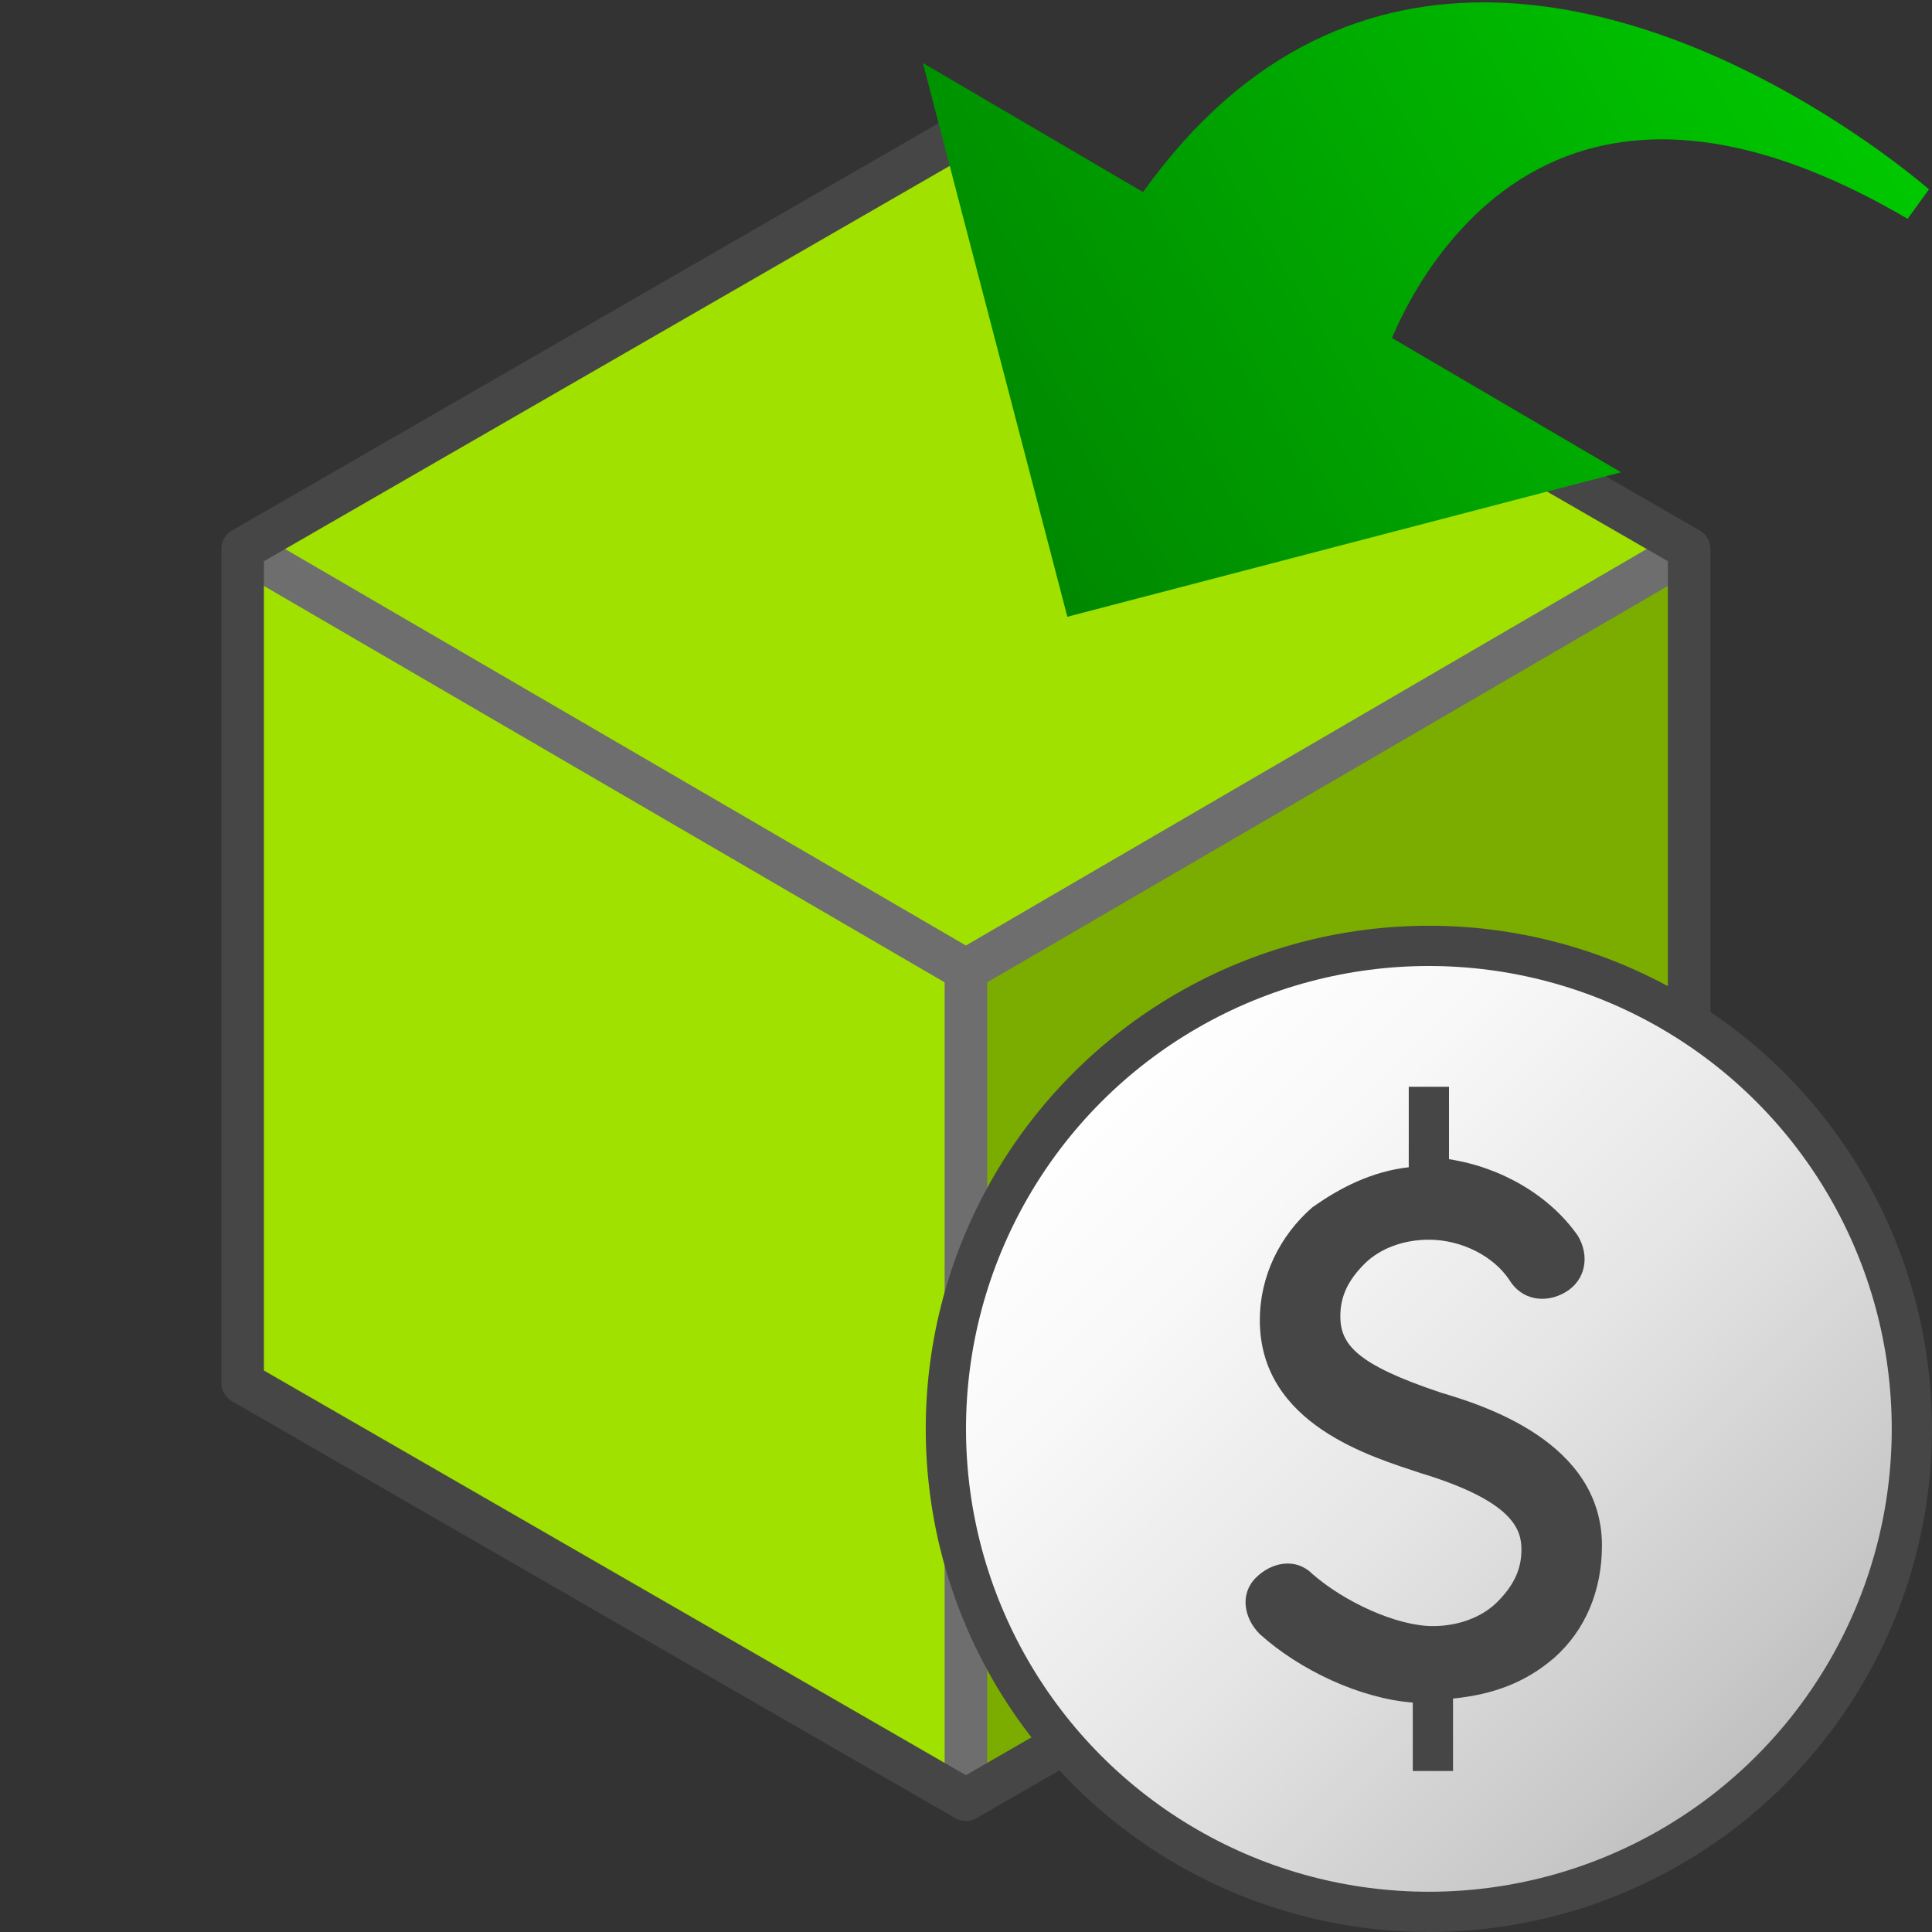 <?xml version="1.0" encoding="UTF-8" standalone="no"?>
<svg
   version="1.1"
   id="Layer_1"
   x="0px"
   y="0px"
   viewBox="0 0 48 48"
   enable-background="new 0 0 48 48"
   xml:space="preserve"
   sodipodi:docname="typeSR5MechCatPartRevision48.svg"
   inkscape:version="1.1 (c68e22c387, 2021-05-23)"
   xmlns:inkscape="http://www.inkscape.org/namespaces/inkscape"
   xmlns:sodipodi="http://sodipodi.sourceforge.net/DTD/sodipodi-0.dtd"
   xmlns:xlink="http://www.w3.org/1999/xlink"
   xmlns="http://www.w3.org/2000/svg"
   xmlns:svg="http://www.w3.org/2000/svg"><rect x="0" y="0" width="48" height="48" fill="#333333" stroke="none"/><defs
   id="defs5799"><linearGradient
     id="linearGradient32125"
     gradientUnits="userSpaceOnUse"
     x1="12.608"
     y1="25.054"
     x2="22.392"
     y2="34.837"><stop
       offset="0"
       style="stop-color:#AFD7E1"
       id="stop5768-1" /><stop
       offset="0.159"
       style="stop-color:#A4D0DC"
       id="stop5770-3" /><stop
       offset="0.706"
       style="stop-color:#80BCCE"
       id="stop5772-2" /><stop
       offset="1"
       style="stop-color:#73B4C8"
       id="stop5774-4" /></linearGradient><linearGradient
     inkscape:collect="always"
     xlink:href="#linearGradient2579"
     id="linearGradient2581"
     x1="101.518"
     y1="346.703"
     x2="310.549"
     y2="-35.232"
     gradientUnits="userSpaceOnUse" /><linearGradient
     inkscape:collect="always"
     id="linearGradient2579"><stop
       style="stop-color:#008000;stop-opacity:1"
       offset="0"
       id="stop2575" /><stop
       style="stop-color:#00cf00;stop-opacity:1"
       offset="1"
       id="stop2577" /></linearGradient><linearGradient
     id="linearGradient32136"
     gradientUnits="userSpaceOnUse"
     x1="27.015"
     y1="27.015"
     x2="43.985"
     y2="43.985"><stop
       offset="0"
       style="stop-color:#FFFFFF"
       id="stop5781-6" /><stop
       offset="0.221"
       style="stop-color:#F8F8F8"
       id="stop5783-8" /><stop
       offset="0.541"
       style="stop-color:#E5E5E5"
       id="stop5785-1" /><stop
       offset="0.92"
       style="stop-color:#C6C6C6"
       id="stop5787-8" /><stop
       offset="1"
       style="stop-color:#BEBEBE"
       id="stop5789-0" /></linearGradient><linearGradient
     inkscape:collect="always"
     xlink:href="#linearGradient2579"
     id="linearGradient32154"
     gradientUnits="userSpaceOnUse"
     x1="101.518"
     y1="346.703"
     x2="310.549"
     y2="-35.232" /><linearGradient
     inkscape:collect="always"
     xlink:href="#linearGradient2579"
     id="linearGradient32156"
     gradientUnits="userSpaceOnUse"
     x1="101.518"
     y1="346.703"
     x2="310.549"
     y2="-35.232" /><linearGradient
     inkscape:collect="always"
     xlink:href="#linearGradient2579"
     id="linearGradient32158"
     gradientUnits="userSpaceOnUse"
     x1="101.518"
     y1="346.703"
     x2="310.549"
     y2="-35.232" /><linearGradient
     inkscape:collect="always"
     xlink:href="#linearGradient2579"
     id="linearGradient32160"
     gradientUnits="userSpaceOnUse"
     x1="101.518"
     y1="346.703"
     x2="310.549"
     y2="-35.232" /></defs><sodipodi:namedview
   id="namedview5797"
   pagecolor="#505050"
   bordercolor="#eeeeee"
   borderopacity="1"
   inkscape:pageshadow="0"
   inkscape:pageopacity="0"
   inkscape:pagecheckerboard="0"
   showgrid="false"
   inkscape:zoom="8.770833"
   inkscape:cx="16.817103"
   inkscape:cy="20.978623"
   inkscape:window-width="1920"
   inkscape:window-height="1028"
   inkscape:window-x="-6"
   inkscape:window-y="-6"
   inkscape:window-maximized="1"
   inkscape:current-layer="Layer_1" />
			
<linearGradient
   id="SVGID_1_"
   gradientUnits="userSpaceOnUse"
   x1="9"
   y1="1.831"
   x2="26"
   y2="18.831">
	<stop
   offset="0"
   style="stop-color:#FFFFFF"
   id="stop5738" />
	<stop
   offset="0.221"
   style="stop-color:#F8F8F8"
   id="stop5740" />
	<stop
   offset="0.541"
   style="stop-color:#E5E5E5"
   id="stop5742" />
	<stop
   offset="0.92"
   style="stop-color:#C6C6C6"
   id="stop5744" />
	<stop
   offset="1"
   style="stop-color:#BEBEBE"
   id="stop5746" />
</linearGradient>

<linearGradient
   id="SVGID_2_"
   gradientUnits="userSpaceOnUse"
   x1="-2.6"
   y1="13.43"
   x2="20.6"
   y2="36.63">
	<stop
   offset="0"
   style="stop-color:#F2F2F2"
   id="stop5751" />
	<stop
   offset="0.5"
   style="stop-color:#CCCCCC"
   id="stop5753" />
	<stop
   offset="0.63"
   style="stop-color:#C7C7C7"
   id="stop5755" />
	<stop
   offset="0.779"
   style="stop-color:#B9B9B9"
   id="stop5757" />
	<stop
   offset="0.938"
   style="stop-color:#A2A2A2"
   id="stop5759" />
	<stop
   offset="0.99"
   style="stop-color:#999999"
   id="stop5761" />
</linearGradient>


<linearGradient
   id="SVGID_3_"
   gradientUnits="userSpaceOnUse"
   x1="12.608"
   y1="25.054"
   x2="22.392"
   y2="34.837">
	<stop
   offset="0"
   style="stop-color:#AFD7E1"
   id="stop5768" />
	<stop
   offset="0.159"
   style="stop-color:#A4D0DC"
   id="stop5770" />
	<stop
   offset="0.706"
   style="stop-color:#80BCCE"
   id="stop5772" />
	<stop
   offset="1"
   style="stop-color:#73B4C8"
   id="stop5774" />
</linearGradient>


<linearGradient
   id="SVGID_4_"
   gradientUnits="userSpaceOnUse"
   x1="27.015"
   y1="27.015"
   x2="43.985"
   y2="43.985">
	<stop
   offset="0"
   style="stop-color:#FFFFFF"
   id="stop5781" />
	<stop
   offset="0.221"
   style="stop-color:#F8F8F8"
   id="stop5783" />
	<stop
   offset="0.541"
   style="stop-color:#E5E5E5"
   id="stop5785" />
	<stop
   offset="0.92"
   style="stop-color:#C6C6C6"
   id="stop5787" />
	<stop
   offset="1"
   style="stop-color:#BEBEBE"
   id="stop5789" />
</linearGradient>


<g
   id="g31873"><g
     id="g23997"
     transform="matrix(1.057,0,0,1.057,5.5,-0.565)"><polygon
       fill="#888888"
       points="17.5,20.2 34.5,10.3 34.5,29.9 17.5,39.7 "
       id="polygon2"
       style="fill:#7bac00"
       transform="translate(0,3.137)" /><polygon
       fill="url(#SVGID_1_)"
       points="0.5,10.3 17.5,0.5 34.5,10.3 17.5,20.2 "
       id="polygon15"
       style="fill:#a0e100"
       transform="translate(0,3.137)" /><polygon
       fill="url(#SVGID_2_)"
       points="17.5,20.2 17.5,39.7 0.5,29.9 0.5,10.3 "
       id="polygon30"
       style="fill:#a0e100"
       transform="translate(0,3.137)" /><polyline
       fill="none"
       stroke="#6e6e6e"
       stroke-linejoin="round"
       stroke-miterlimit="10"
       points="34.5,10.3 17.5,20.2 0.5,10.3 "
       id="polyline32"
       transform="translate(0,3.137)" /><line
       fill="url(#SVGID_3_)"
       stroke="#6e6e6e"
       stroke-linejoin="round"
       stroke-miterlimit="10"
       x1="17.5"
       y1="23.337"
       x2="17.5"
       y2="42.837"
       id="line43"
       style="fill:url(#SVGID_3_)" /><polygon
       fill="none"
       stroke="#464646"
       stroke-linejoin="round"
       stroke-miterlimit="10"
       points="17.5,0.5 0.5,10.3 0.5,29.9 17.5,39.7 34.5,29.9 34.5,10.3 "
       id="polygon45"
       transform="translate(0,3.137)" /></g><g
     id="g2409"
     transform="matrix(0.058,0.034,-0.034,0.058,28.83,-8.5)"
     style="fill:url(#linearGradient2581);fill-opacity:1"><g
       id="g2407"
       style="fill:url(#linearGradient32160);fill-opacity:1"><g
         id="g2405"
         style="fill:url(#linearGradient32158);fill-opacity:1"><g
           id="g2403"
           style="fill:url(#linearGradient32156);fill-opacity:1"><path
             d="M 149.535,323.088 0,173.554 H 94.299 C 106.192,41.217 220.448,21.251 288.212,21.251 c 32.12,0 55.166,4.378 56.127,4.549 l -1.279,13.382 c -56.511,0 -97.049,14.745 -120.485,43.829 -26.518,32.903 -23.636,75.735 -21.647,90.537 h 98.137 z"
             id="path2401"
             style="fill:url(#linearGradient32154);fill-opacity:1" /></g></g></g></g><circle
     fill="url(#SVGID_4_)"
     stroke="#464646"
     stroke-miterlimit="10"
     cx="35.5"
     cy="35.5"
     r="12"
     id="circle5792"
     style="fill:url(#SVGID_4_)" /><path
     fill="#5A5A5A"
     d="m 39.8,38.4 c 0,-2.6 -3,-3.5 -4,-3.8 -2.1,-0.7 -2.5,-1.2 -2.5,-1.9 0,-0.5 0.2,-0.9 0.6,-1.3 0.4,-0.4 1,-0.6 1.6,-0.6 0,0 0,0 0,0 0.8,0 1.6,0.4 2,1 0.3,0.5 0.9,0.6 1.4,0.3 0.5,-0.3 0.6,-0.9 0.3,-1.4 C 38.5,29.7 37.3,29 36,28.8 V 27 h -1 v 2 c -0.9,0.1 -1.7,0.5 -2.4,1 -0.8,0.7 -1.3,1.7 -1.3,2.8 0,2.6 2.8,3.4 4,3.8 2.3,0.7 2.5,1.4 2.5,1.9 0,0.5 -0.2,0.9 -0.6,1.3 -0.4,0.4 -1,0.6 -1.6,0.6 0,0 0,0 0,0 -0.9,0 -2.2,-0.6 -3,-1.3 -0.4,-0.4 -1,-0.3 -1.4,0.1 -0.4,0.4 -0.3,1 0.1,1.4 1,0.9 2.5,1.6 3.8,1.7 V 44 h 1 v -1.8 c 1,-0.1 1.8,-0.4 2.5,-1 0.8,-0.7 1.2,-1.7 1.2,-2.8 z"
     id="path5794"
     style="fill:#464646;fill-opacity:1" /></g></svg>
